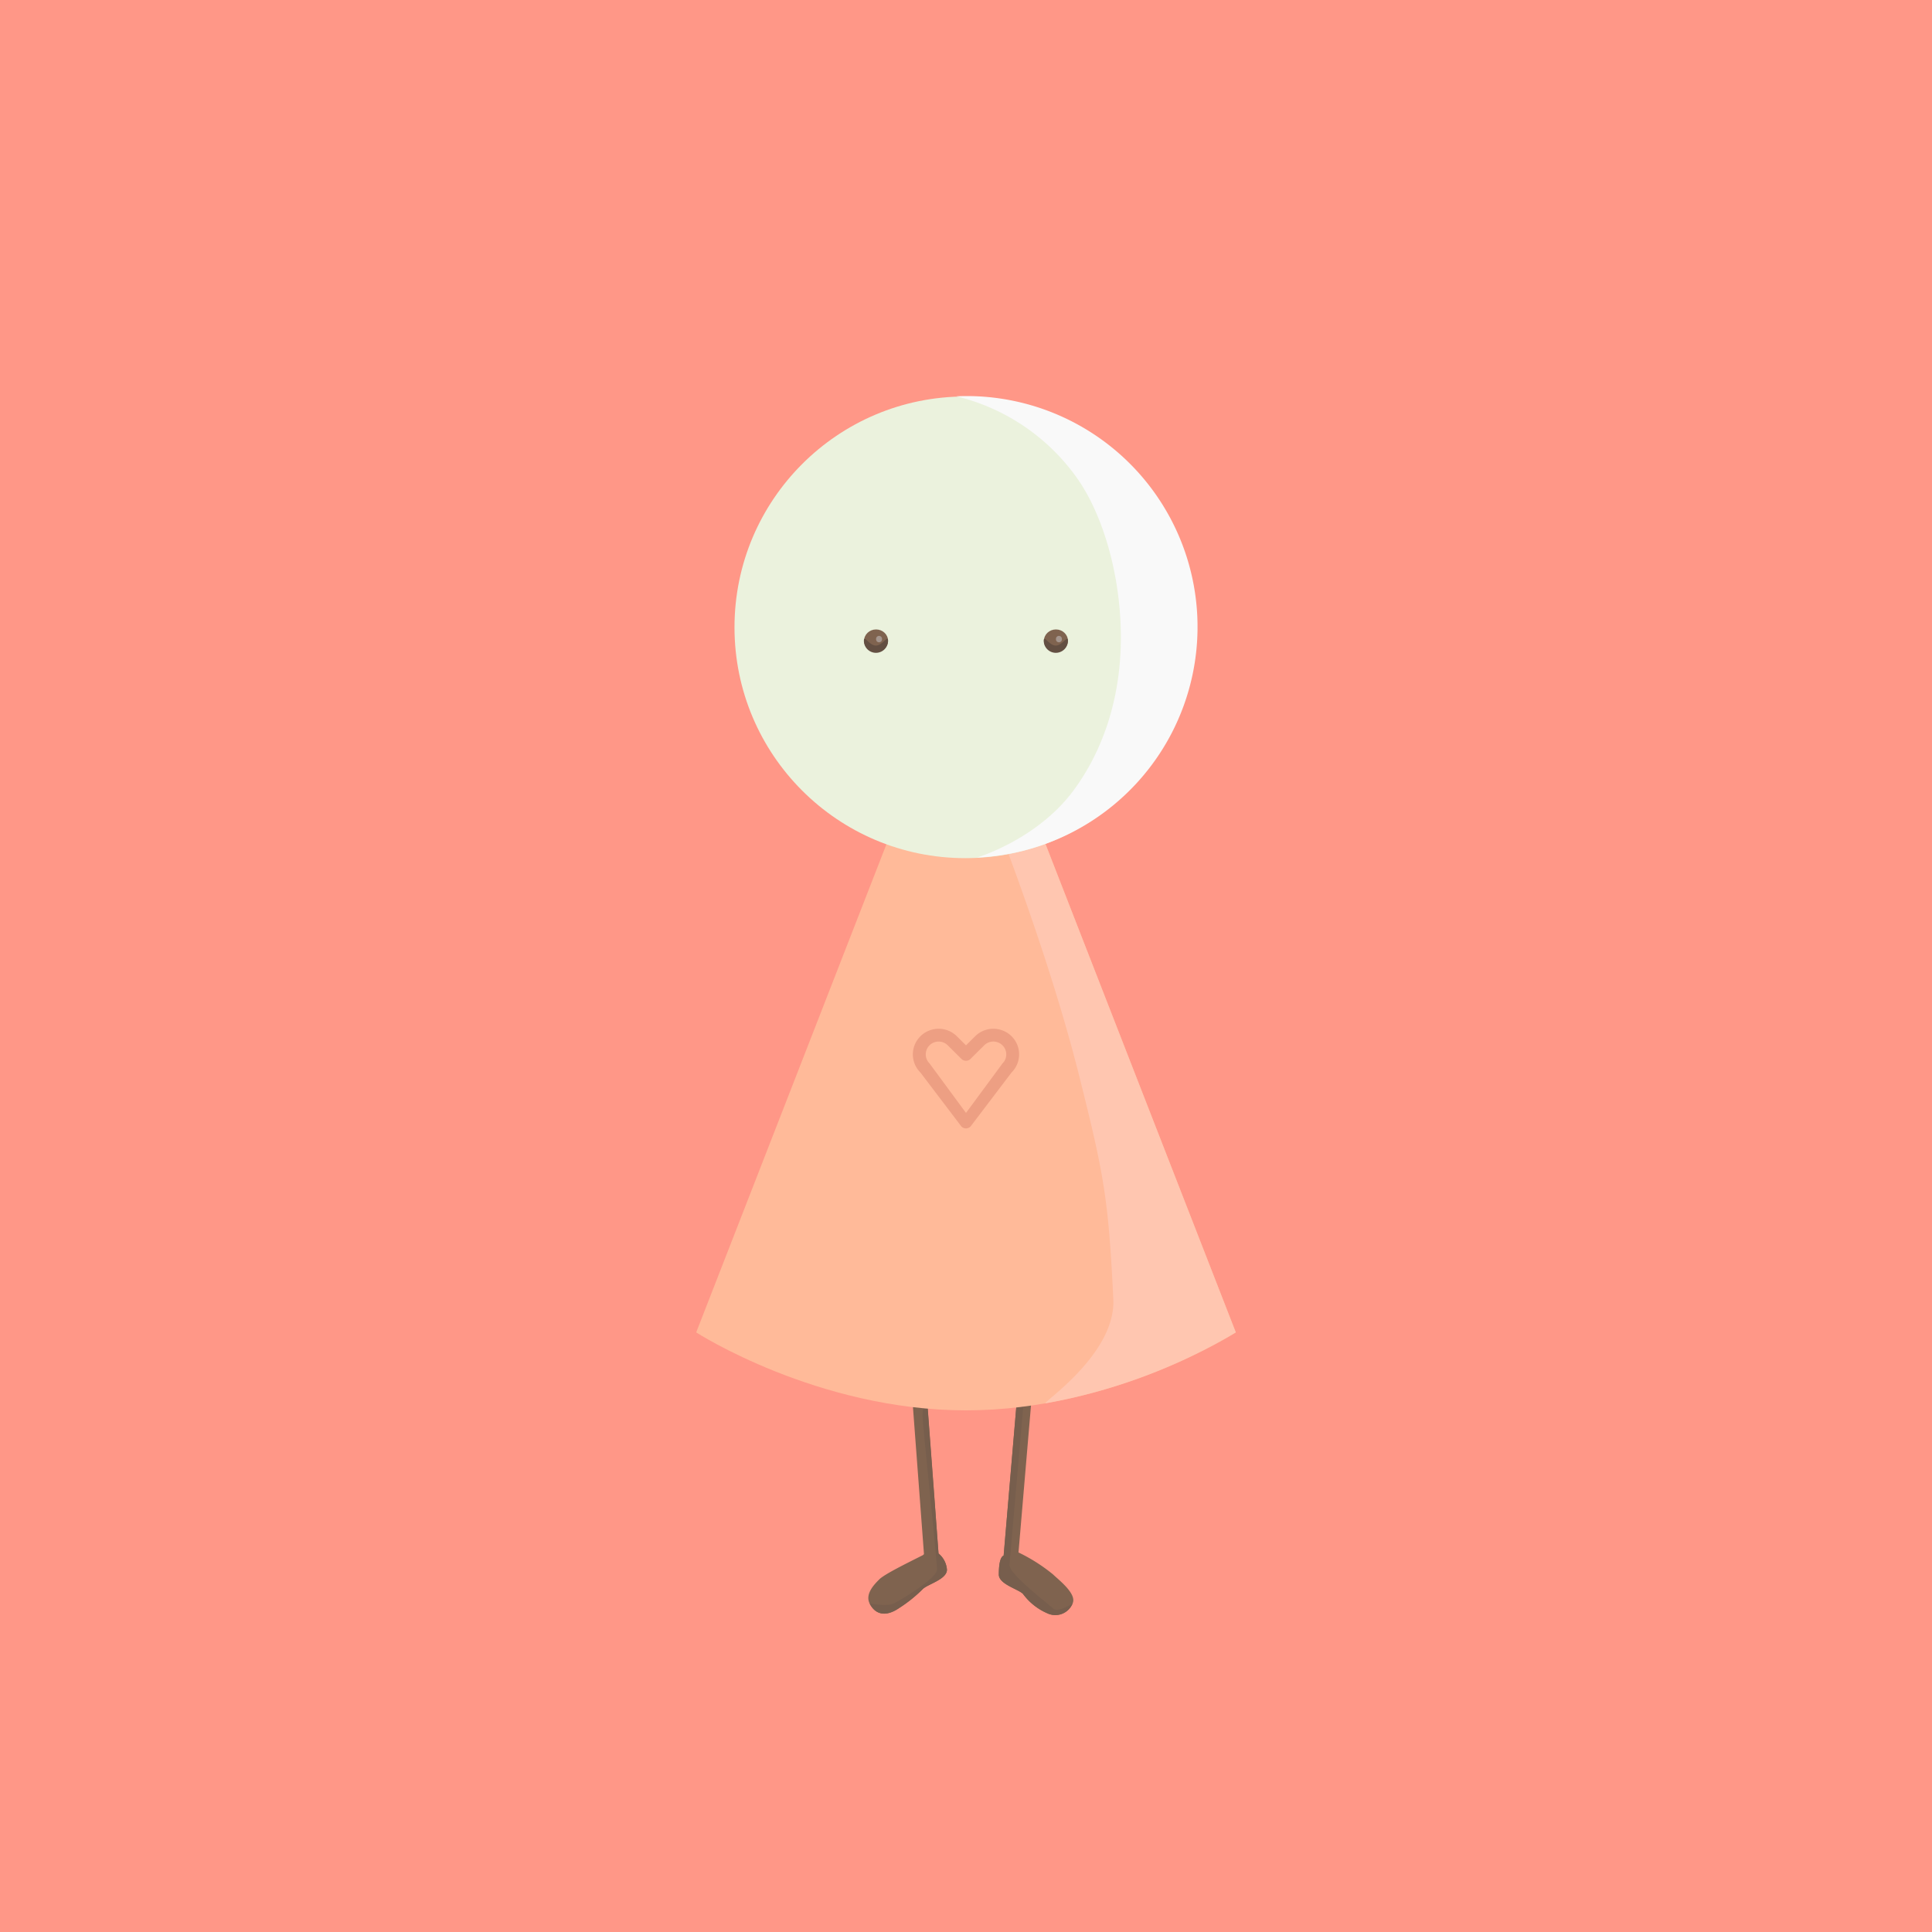 <svg xmlns="http://www.w3.org/2000/svg" viewBox="0 0 400 400"><defs><style>.cls-1{fill:#ff9787;}.cls-2{fill:#7f634f;}.cls-3{fill:#775e4d;}.cls-4{fill:#ffba99;}.cls-5{fill:#ffc6b0;}.cls-6{fill:#ebf2dd;}.cls-7{fill:#f9f9f9;}.cls-8{fill:#634f42;}.cls-9{fill:#a5968e;}.cls-10{fill:#ed9f83;}</style></defs><title>heartbeatArtboard 1 copy 3</title><g id="Layer_1" data-name="Layer 1"><rect class="cls-1" width="400" height="400"/></g><g id="Layer_2" data-name="Layer 2"><path class="cls-2" d="M194.31,321.63l-2.76-36.74-3,.22,2.75,36.66-.25.22c-4,2-8,4-9,5s-3,3-2,5,3,3,6,1a29.43,29.43,0,0,0,5-4c1-1,5-2,5-4A4.8,4.8,0,0,0,194.31,321.63Z"/><path class="cls-2" d="M218.06,326a35.42,35.42,0,0,0-7.19-4.58l3.68-43.29-3-.25-3.76,44.19c-.79.32-1,2.12-1,3.93,0,2,4,3,5,4a12.28,12.28,0,0,0,5,4,3.87,3.87,0,0,0,5.27-2C223.06,330,219.06,327,218.06,326Z"/><path class="cls-3" d="M194.31,321.63l-1-13.63-1.73-23.11L191,293c0,2,3.07,30.67,3,32-.09,1.75-7,6-9,7-1.26.63-4.94,0-4.94,0,1,2,3,3,6,1a29.43,29.43,0,0,0,5-4c1-1,5-2,5-4A4.8,4.8,0,0,0,194.31,321.63Z"/><path class="cls-3" d="M218,333c-.93-.93-9-7-9-9l4-46-1.44-.13-3.76,44.19c-.79.32-1,2.12-1,3.93,0,2,4,3,5,4a12.28,12.28,0,0,0,5,4,3.87,3.87,0,0,0,5.27-2S219,334,218,333Z"/><path class="cls-4" d="M209.93,158H190.07L144.14,275.86S169.15,292,200,292s55.86-16.14,55.86-16.14Z"/><path class="cls-5" d="M209.93,158H201.5s14.38,34.52,22,65c5,20,6,25,7,46,.55,11.46-15.24,21.75-14,21.53a117.15,117.15,0,0,0,39.36-14.67Z"/><circle class="cls-6" cx="199.86" cy="129.88" r="47.79"/><path class="cls-7" d="M247.89,127.65a47.79,47.79,0,0,1-45.6,49.89S214.44,173.93,222,164c6.06-8,10.68-19.83,10-35-.54-11.94-4.11-23.09-9-30a43,43,0,0,0-25-16.95A47.79,47.79,0,0,1,247.89,127.65Z"/><ellipse class="cls-2" cx="181.38" cy="132.66" rx="2.48" ry="2.34"/><ellipse class="cls-2" cx="218.62" cy="132.66" rx="2.48" ry="2.34"/><path class="cls-8" d="M221.1,132.66a2.49,2.49,0,0,1-5,0c0-1.3,1.11,1,2.48,1S221.1,131.36,221.1,132.66Z"/><path class="cls-8" d="M183.86,132.66a2.49,2.49,0,0,1-5,0c0-1.3,1.11,1,2.48,1S183.86,131.36,183.86,132.66Z"/><ellipse class="cls-9" cx="219.24" cy="132.32" rx="0.62" ry="0.67"/><ellipse class="cls-9" cx="182" cy="132.32" rx="0.62" ry="0.67"/><g id="Row_5" data-name="Row 5"><g id="heart"><path class="cls-10" d="M209.44,214.55a5.36,5.36,0,0,0-7.55,0L200,216.43l-1.89-1.88a5.36,5.36,0,0,0-7.55,0,5.28,5.28,0,0,0,0,7.5l8.49,11.18a1.34,1.34,0,0,0,1.89,0l8.49-11.18A5.28,5.28,0,0,0,209.44,214.55Zm-1.89,5.63L200,230.42l-7.55-10.25a2.64,2.64,0,0,1,0-3.75,2.68,2.68,0,0,1,3.77,0l2.83,2.81a1.34,1.34,0,0,0,1.89,0l2.83-2.81a2.68,2.68,0,0,1,3.78,0A2.64,2.64,0,0,1,207.55,220.18Z"/></g></g></g></svg>